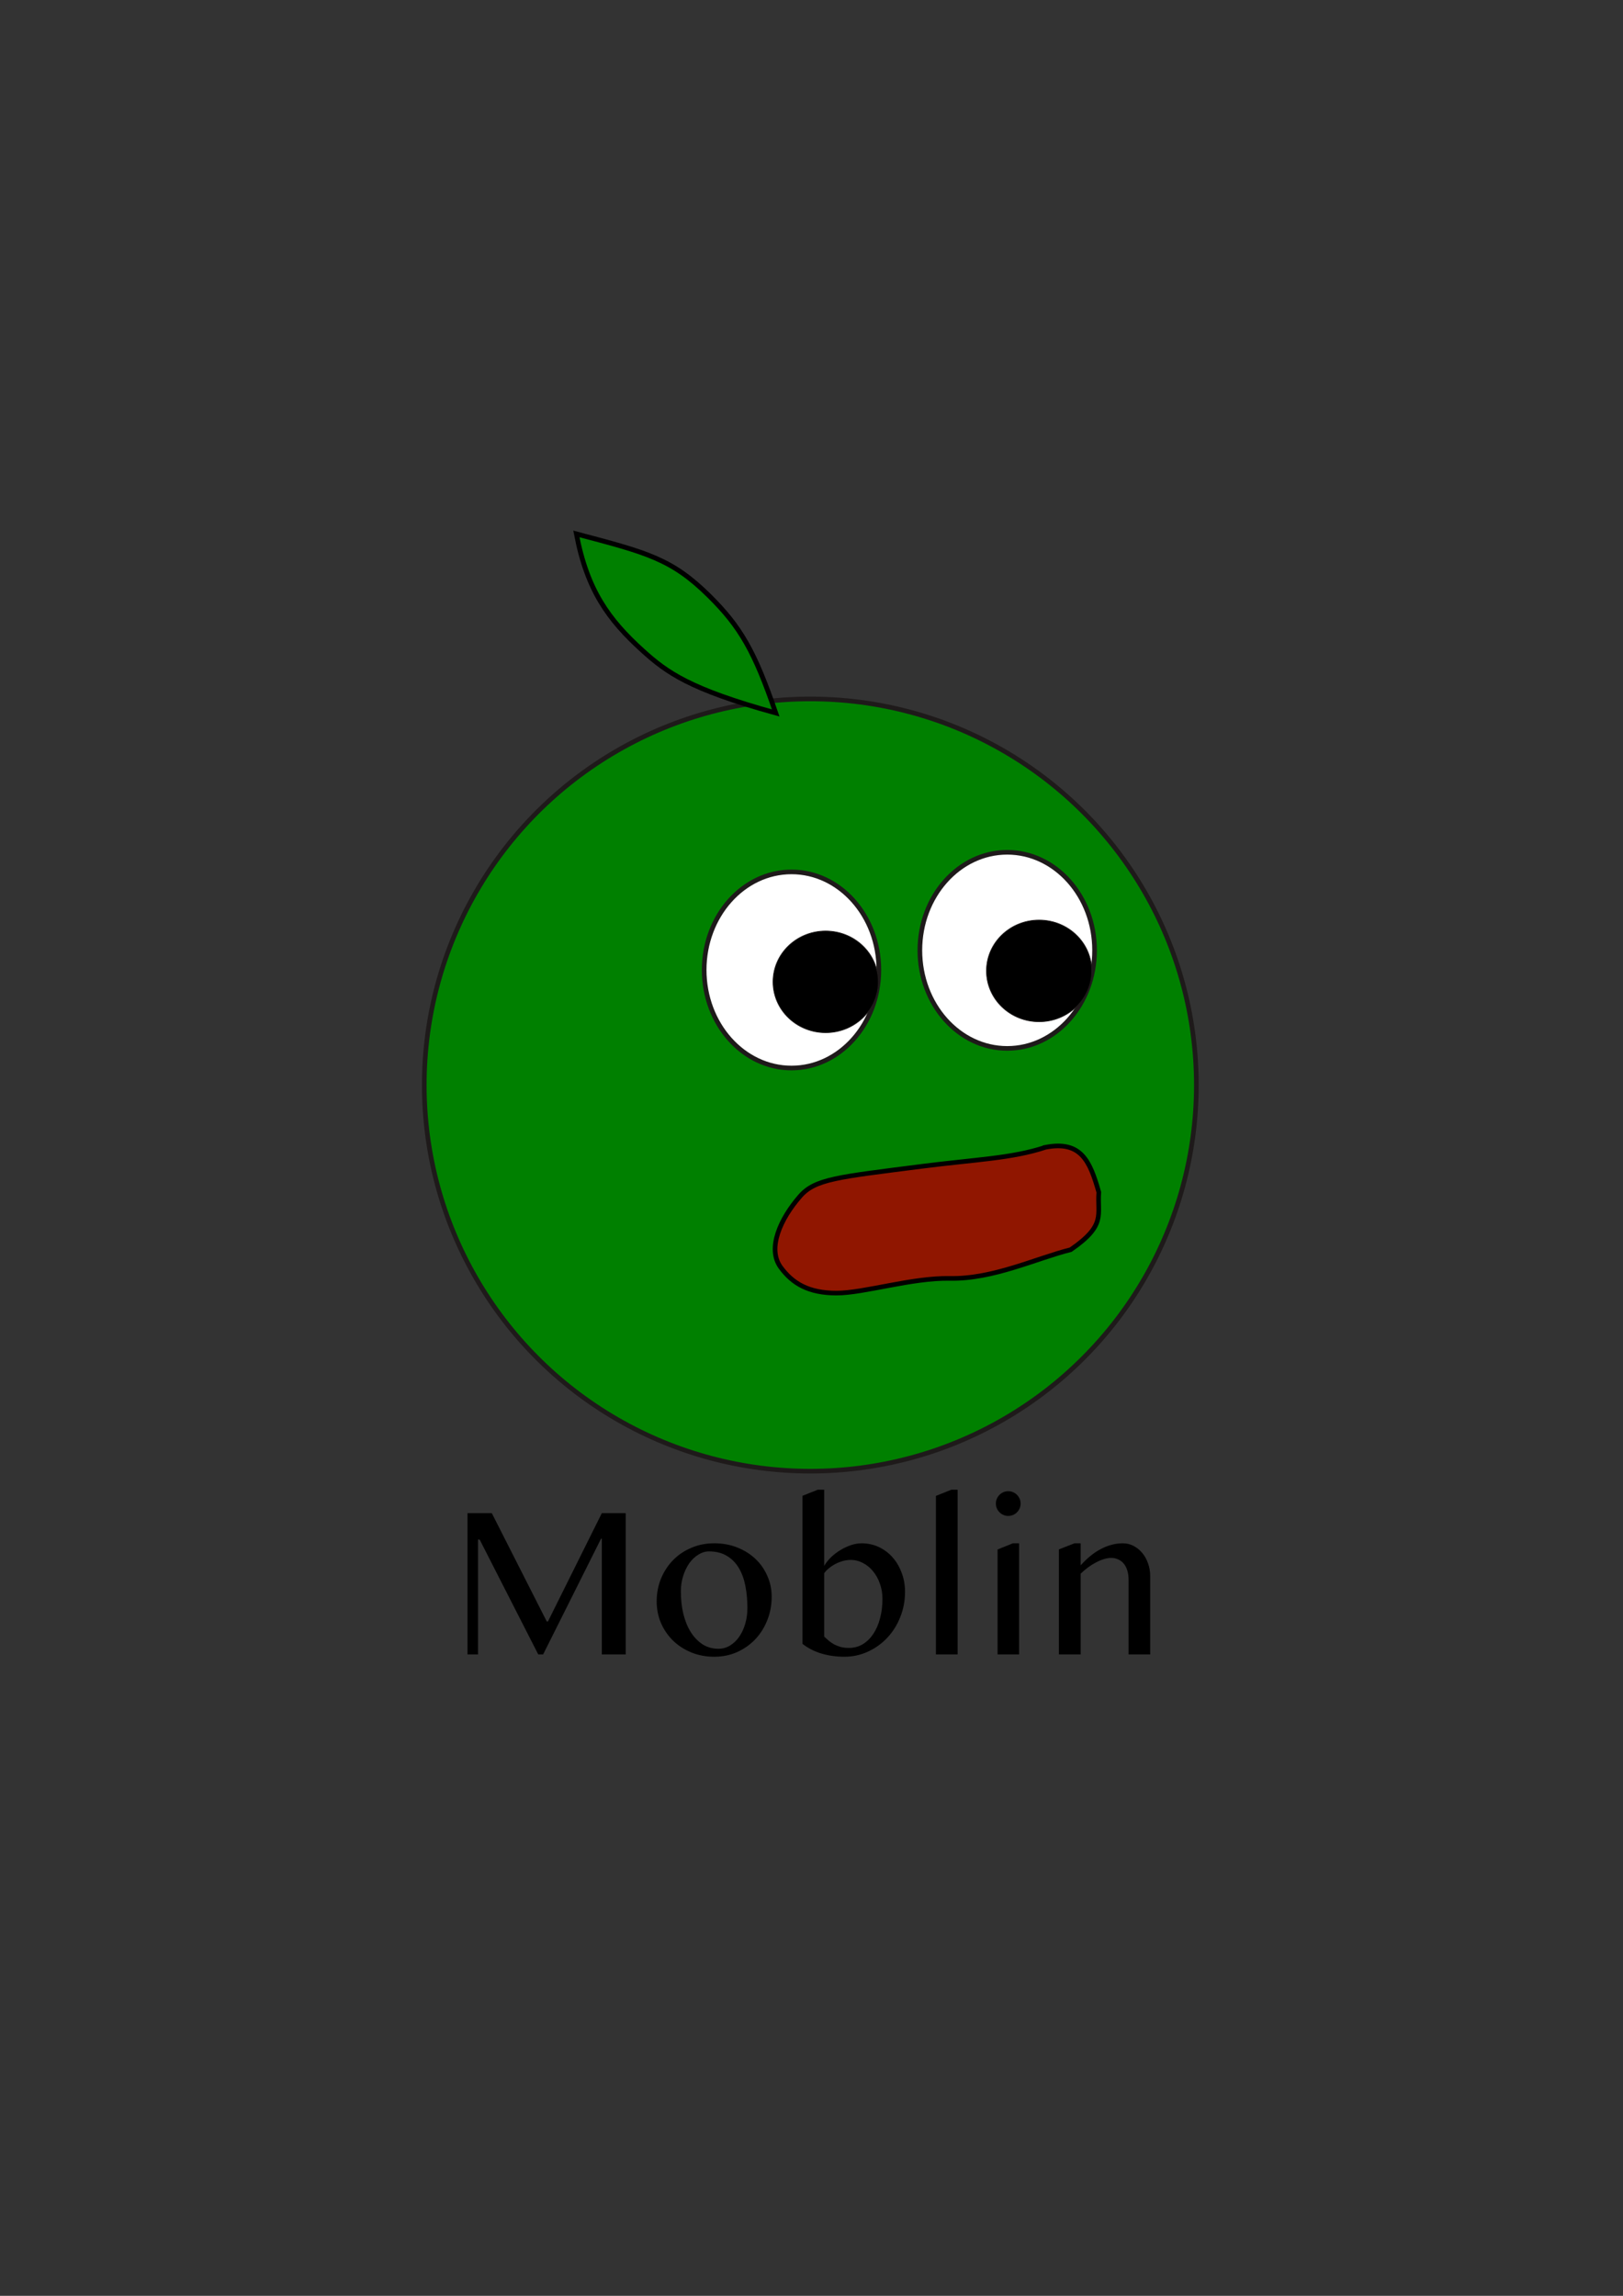 <?xml version="1.0" encoding="UTF-8" standalone="no"?>
<!-- Created with Inkscape (http://www.inkscape.org/) -->

<svg
   width="210mm"
   height="297mm"
   viewBox="0 0 210 297"
   version="1.1"
   id="svg5"
   inkscape:version="1.2.2 (b0a84865, 2022-12-01)"
   sodipodi:docname="logo-default-sticker.svg"
   xmlns:inkscape="http://www.inkscape.org/namespaces/inkscape"
   xmlns:sodipodi="http://sodipodi.sourceforge.net/DTD/sodipodi-0.dtd"
   xmlns="http://www.w3.org/2000/svg"
   xmlns:svg="http://www.w3.org/2000/svg">
  <rect x="0" y="0" width="210" height="297" fill="#333333" stroke="none"/>
  <sodipodi:namedview
     id="namedview7"
     pagecolor="#ffffff"
     bordercolor="#999999"
     borderopacity="1"
     inkscape:showpageshadow="0"
     inkscape:pageopacity="0"
     inkscape:pagecheckerboard="0"
     inkscape:deskcolor="#d1d1d1"
     inkscape:document-units="mm"
     showgrid="false"
     inkscape:zoom="0.55443067"
     inkscape:cx="525.76457"
     inkscape:cy="415.74179"
     inkscape:window-width="1440"
     inkscape:window-height="847"
     inkscape:window-x="0"
     inkscape:window-y="25"
     inkscape:window-maximized="1"
     inkscape:current-layer="layer1" />
  <defs
     id="defs2">
    <inkscape:path-effect
       effect="bend_path"
       id="path-effect3000"
       is_visible="true"
       lpeversion="1"
       bendpath="M 59.215,182.086 H 147.547"
       prop_scale="1"
       scale_y_rel="false"
       vertical="false"
       hide_knot="false" />
    <linearGradient
       id="linearGradient13268"
       inkscape:swatch="solid">
      <stop
         style="stop-color:#eaeaea;stop-opacity:1;"
         offset="0"
         id="stop13266" />
    </linearGradient>
  </defs>
  <g
     inkscape:label="Layer 1"
     inkscape:groupmode="layer"
     id="layer1">
    <circle
       style="fill:#008000;stroke:#1e1a1a;stroke-width:0.6;stroke-linejoin:bevel;stroke-miterlimit:3.4;stroke-dasharray:none"
       id="path577"
       cx="104.847"
       cy="140.369"
       r="49.951"
       inkscape:export-filename="logo.png"
       inkscape:export-xdpi="25.18"
       inkscape:export-ydpi="25.18" />
    <ellipse
       style="fill:#ffffff;stroke:#1e1a1a;stroke-width:0.6;stroke-linejoin:bevel;stroke-miterlimit:3.4;stroke-dasharray:none"
       id="path789"
       cx="130.324"
       cy="122.942"
       rx="11.302"
       ry="12.686" />
    <ellipse
       style="fill:#ffffff;stroke:#1e1a1a;stroke-width:0.6;stroke-linejoin:bevel;stroke-miterlimit:3.4;stroke-dasharray:none"
       id="path789-0"
       cx="102.414"
       cy="125.48"
       rx="11.302"
       ry="12.686" />
    <path
       style="fill:#901600;fill-opacity:1;stroke:#000000;stroke-width:0.6;stroke-linecap:butt;stroke-linejoin:miter;stroke-opacity:1;stroke-dasharray:none"
       d="m 135.293,148.415 c -4.417,1.46 -9.071,1.576 -16.056,2.474 -10.801,1.388 -13.755,1.622 -15.703,3.85 -2.542,2.908 -4.306,6.768 -2.522,9.207 1.555,2.126 3.656,3.337 7.228,3.337 3.572,0 9.726,-1.996 14.679,-1.901 5.582,0.107 11.222,-2.617 15.618,-3.716 4.637,-3.188 3.413,-4.48 3.638,-7.429 -1.137,-4.023 -2.288,-6.706 -6.882,-5.823 z"
       id="path1369"
       sodipodi:nodetypes="csssssccc" />
    <ellipse
       style="fill:#000000;fill-opacity:1;stroke:#1e1a1a;stroke-width:0.093;stroke-linejoin:bevel;stroke-miterlimit:3.4"
       id="path2097"
       cx="106.832"
       cy="127.017"
       rx="6.809"
       ry="6.574" />
    <ellipse
       style="fill:#000000;fill-opacity:1;stroke:#1e1a1a;stroke-width:0.093;stroke-linejoin:bevel;stroke-miterlimit:3.4"
       id="path2097-3"
       cx="134.448"
       cy="125.601"
       rx="6.809"
       ry="6.574" />
    <path
       style="fill:#008000;stroke:#000000;stroke-width:0.623;stroke-linecap:butt;stroke-linejoin:miter;stroke-dasharray:none;stroke-opacity:1"
       d="M 100.372,92.234 C 97.647,84.289 95.823,81.09 91.735,77.055 86.883,72.267 83.679,71.485 74.577,69.069 c 1.392,7.293 4.159,11.102 8.583,15.108 3.137,2.84 6.089,4.986 17.212,8.057 z"
       id="path8291"
       sodipodi:nodetypes="cscsc" />
    <g
       aria-label="Moblin"
       transform="translate(1.377,21.437)"
       id="text257"
       style="font-size:28.222px;line-height:1.25;font-family:'Lao MN';-inkscape-font-specification:'Lao MN, Normal';white-space:pre;inline-size:107.25;display:inline;stroke-width:0.265"
       inkscape:path-effect="#path-effect3000"
       class="UnoptimicedTransforms"
       inkscape:export-filename="../../../../../Downloads/logo-tub.png"
       inkscape:export-xdpi="505.46475"
       inkscape:export-ydpi="505.46475">
      <path
         d="m 59.115,174.314 h 3.142 l 7.111,14.015 h 0.152 l 6.973,-14.015 h 3.087 v 18.273 H 76.492 v -14.979 h -0.096 l -7.497,14.979 h -0.634 l -7.579,-14.855 h -0.207 v 14.855 h -1.364 z"
         id="path2987"
         inkscape:original-d="m 59.214842,174.31407 h 3.141924 l 7.110672,14.01463 h 0.151584 l 6.972868,-14.01463 h 3.086803 v 18.27277 H 76.59189 v -14.97927 h -0.09646 l -7.496522,14.97927 h -0.6339 L 60.785804,177.7316 h -0.206705 v 14.85524 h -1.364257 z" />
      <path
         d="m 91.044,192.89 c -1.084,0 -2.081,-0.188 -2.99,-0.565 -0.91,-0.377 -1.695,-0.887 -2.356,-1.53 -0.661,-0.652 -1.181,-1.41 -1.557,-2.274 -0.367,-0.873 -0.551,-1.805 -0.551,-2.797 0,-1.038 0.184,-2.012 0.551,-2.921 0.377,-0.919 0.896,-1.718 1.557,-2.398 0.661,-0.68 1.447,-1.213 2.356,-1.599 0.91,-0.395 1.906,-0.593 2.99,-0.593 1.075,0 2.062,0.179 2.963,0.537 0.91,0.358 1.695,0.85 2.356,1.474 0.661,0.625 1.176,1.36 1.543,2.205 0.377,0.836 0.565,1.736 0.565,2.701 0,1.066 -0.188,2.072 -0.565,3.018 -0.367,0.937 -0.882,1.759 -1.543,2.467 -0.661,0.698 -1.447,1.254 -2.356,1.667 -0.9,0.404 -1.888,0.606 -2.963,0.606 z m 0.537,-1.034 c 0.551,0 1.056,-0.142 1.516,-0.427 0.459,-0.285 0.854,-0.666 1.185,-1.144 0.331,-0.487 0.588,-1.047 0.772,-1.681 0.184,-0.634 0.276,-1.305 0.276,-2.012 0,-1.02 -0.087,-1.975 -0.262,-2.866 -0.175,-0.891 -0.459,-1.667 -0.854,-2.329 -0.395,-0.661 -0.91,-1.181 -1.543,-1.557 -0.634,-0.386 -1.406,-0.579 -2.315,-0.579 -0.469,0 -0.923,0.138 -1.364,0.413 -0.441,0.266 -0.831,0.634 -1.171,1.102 -0.331,0.469 -0.597,1.02 -0.799,1.654 -0.202,0.625 -0.303,1.291 -0.303,1.998 0,1.029 0.106,1.994 0.317,2.894 0.22,0.9 0.537,1.686 0.951,2.356 0.423,0.671 0.932,1.203 1.53,1.599 0.606,0.386 1.295,0.579 2.067,0.579 z"
         id="path2989"
         inkscape:original-d="m 91.143963,192.89001 q -1.626084,0 -2.990341,-0.565 -1.364257,-0.56499 -2.356443,-1.52962 -0.992187,-0.97841 -1.557182,-2.27376 -0.551215,-1.30914 -0.551215,-2.79742 0,-1.55718 0.551215,-2.92144 0.564995,-1.37803 1.557182,-2.39778 0.992186,-1.01975 2.356443,-1.59852 1.364257,-0.59256 2.990341,-0.59256 1.612303,0 2.96278,0.53743 1.364256,0.53744 2.356443,1.4745 0.992187,0.93707 1.543402,2.20486 0.564995,1.25402 0.564995,2.70096 0,1.59852 -0.564995,3.0179 -0.551215,1.4056 -1.543402,2.46668 -0.992187,1.04731 -2.356443,1.66743 -1.350477,0.60634 -2.96278,0.60634 z m 0.537434,-1.03353 q 0.826822,0 1.515841,-0.42719 0.689019,-0.42719 1.185112,-1.14377 0.496093,-0.73036 0.771701,-1.68121 0.275607,-0.95085 0.275607,-2.01193 0,-1.52962 -0.261827,-2.86632 -0.261827,-1.3367 -0.854383,-2.32888 -0.592556,-0.99219 -1.543401,-1.55719 -0.950846,-0.57877 -2.315103,-0.57877 -0.702799,0 -1.364257,0.41341 -0.661457,0.39963 -1.171331,1.10243 -0.496094,0.7028 -0.799262,1.65364 -0.303168,0.93707 -0.303168,1.99816 0,1.5434 0.316949,2.89388 0.330729,1.35047 0.950845,2.35644 0.633897,1.00597 1.529621,1.59852 0.909505,0.57878 2.067056,0.57878 z" />
      <path
         d="m 102.454,172.068 1.984,-0.785 h 0.827 v 9.853 c 0.23,-0.395 0.528,-0.772 0.896,-1.13 0.377,-0.358 0.781,-0.666 1.213,-0.923 0.441,-0.266 0.896,-0.478 1.364,-0.634 0.478,-0.156 0.932,-0.234 1.364,-0.234 0.818,0 1.571,0.165 2.26,0.496 0.689,0.331 1.282,0.781 1.778,1.35 0.496,0.57 0.882,1.236 1.158,1.998 0.285,0.753 0.427,1.562 0.427,2.425 0,1.167 -0.207,2.26 -0.62,3.28 -0.404,1.02 -0.965,1.911 -1.681,2.673 -0.707,0.753 -1.539,1.35 -2.494,1.791 -0.955,0.441 -1.975,0.661 -3.059,0.661 -1.047,0 -2.035,-0.138 -2.963,-0.413 -0.919,-0.276 -1.736,-0.694 -2.453,-1.254 z m 2.811,18.218 c 0.175,0.165 0.363,0.335 0.565,0.51 0.211,0.175 0.446,0.335 0.703,0.482 0.257,0.138 0.542,0.253 0.854,0.345 0.322,0.083 0.68,0.124 1.075,0.124 0.652,-1e-5 1.245,-0.156 1.778,-0.469 0.533,-0.322 0.988,-0.763 1.364,-1.323 0.386,-0.57 0.68,-1.24 0.882,-2.012 0.211,-0.781 0.317,-1.631 0.317,-2.549 0,-0.698 -0.11,-1.35 -0.331,-1.957 -0.211,-0.616 -0.505,-1.148 -0.882,-1.599 -0.367,-0.459 -0.804,-0.818 -1.309,-1.075 -0.496,-0.266 -1.029,-0.4 -1.599,-0.4 -0.322,0 -0.652,0.046 -0.992,0.138 -0.331,0.092 -0.648,0.216 -0.951,0.372 -0.303,0.156 -0.583,0.34 -0.841,0.551 -0.257,0.202 -0.469,0.423 -0.634,0.661 z"
         id="path2991"
         inkscape:original-d="m 102.55411,172.06786 1.98437,-0.78548 h 0.82683 v 9.85297 q 0.3445,-0.59256 0.89572,-1.12999 0.56499,-0.53744 1.21267,-0.92329 0.66146,-0.39963 1.36426,-0.63389 0.71658,-0.23427 1.36426,-0.23427 1.22645,0 2.25998,0.49609 1.03352,0.4961 1.77766,1.35048 0.74414,0.85438 1.15756,1.99815 0.42719,1.12999 0.42719,2.42535 0,1.75011 -0.62012,3.27973 -0.60634,1.52962 -1.6812,2.67339 -1.06109,1.12999 -2.49425,1.79145 -1.43316,0.66146 -3.05924,0.66146 -1.57097,0 -2.96278,-0.41342 -1.37804,-0.41341 -2.45291,-1.25401 z m 2.8112,18.21766 q 0.26182,0.24804 0.56499,0.50987 0.31695,0.26183 0.7028,0.48231 0.38585,0.20671 0.85438,0.34451 0.48232,0.12403 1.07487,0.12403 0.97841,0 1.77767,-0.46854 0.79926,-0.48231 1.36426,-1.32291 0.57877,-0.85439 0.88194,-2.01194 0.31695,-1.17133 0.31695,-2.54937 0,-1.0473 -0.33073,-1.95681 -0.31695,-0.92328 -0.88194,-1.59852 -0.55122,-0.68902 -1.30914,-1.07487 -0.74414,-0.39963 -1.59852,-0.39963 -0.48232,0 -0.99219,0.1378 -0.49609,0.13781 -0.95084,0.37207 -0.45476,0.23427 -0.84061,0.55122 -0.38585,0.30317 -0.63389,0.66145 z" />
      <path
         d="m 122.532,192.587 h -2.811 v -20.505 l 1.998,-0.799 h 0.813 z"
         id="path2993"
         inkscape:original-d="m 122.63211,192.58684 h -2.8112 v -20.50519 l 1.99816,-0.79927 h 0.81304 z" />
      <path
         d="m 127.7,179.013 1.971,-0.799 h 0.813 v 14.373 h -2.784 z m -0.22,-5.939 c 0,-0.22 0.041,-0.427 0.124,-0.62 0.083,-0.193 0.198,-0.363 0.345,-0.51 0.147,-0.147 0.317,-0.262 0.51,-0.345 0.193,-0.083 0.4,-0.124 0.62,-0.124 0.22,0 0.427,0.041 0.62,0.124 0.193,0.083 0.363,0.198 0.51,0.345 0.147,0.147 0.262,0.317 0.345,0.51 0.083,0.193 0.124,0.4 0.124,0.62 0,0.22 -0.041,0.427 -0.124,0.62 -0.083,0.193 -0.198,0.363 -0.345,0.51 -0.147,0.147 -0.317,0.262 -0.51,0.345 -0.193,0.083 -0.4,0.124 -0.62,0.124 -0.22,-1e-5 -0.427,-0.041 -0.62,-0.124 -0.193,-0.083 -0.363,-0.198 -0.51,-0.345 -0.147,-0.147 -0.262,-0.317 -0.345,-0.51 -0.083,-0.193 -0.124,-0.4 -0.124,-0.62 z"
         id="path2995"
         inkscape:original-d="m 127.79975,179.01317 1.9706,-0.79926 h 0.81304 v 14.37293 h -2.78364 z m -0.22048,-5.93934 q 0,-0.33073 0.12402,-0.62011 0.12402,-0.28939 0.34451,-0.50988 0.22049,-0.22048 0.50987,-0.34451 0.28939,-0.12402 0.62012,-0.12402 0.33073,0 0.62012,0.12402 0.28939,0.12403 0.50987,0.34451 0.22049,0.22049 0.34451,0.50988 0.12402,0.28938 0.12402,0.62011 0,0.33073 -0.12402,0.62012 -0.12402,0.28939 -0.34451,0.50987 -0.22048,0.22049 -0.50987,0.34451 -0.28939,0.12403 -0.62012,0.12403 -0.33073,0 -0.62012,-0.12403 -0.28938,-0.12402 -0.50987,-0.34451 -0.22049,-0.22048 -0.34451,-0.50987 -0.12402,-0.28939 -0.12402,-0.62012 z" />
      <path
         d="m 137.649,178.214 h 0.799 v 2.853 c 0.854,-0.955 1.741,-1.667 2.66,-2.136 0.919,-0.478 1.851,-0.717 2.797,-0.717 0.496,0 0.955,0.11 1.378,0.331 0.432,0.22 0.808,0.524 1.13,0.909 0.322,0.386 0.574,0.841 0.758,1.364 0.184,0.514 0.276,1.066 0.276,1.654 v 10.115 h -2.797 v -9.632 c 0,-0.469 -0.055,-0.877 -0.165,-1.226 -0.11,-0.358 -0.266,-0.657 -0.469,-0.896 -0.202,-0.239 -0.441,-0.418 -0.717,-0.537 -0.266,-0.129 -0.565,-0.193 -0.896,-0.193 -0.294,-1e-5 -0.606,0.051 -0.937,0.152 -0.331,0.101 -0.671,0.243 -1.02,0.427 -0.34,0.175 -0.68,0.386 -1.02,0.634 -0.34,0.248 -0.666,0.524 -0.978,0.827 v 10.446 h -2.811 v -13.587 z"
         id="path2997"
         inkscape:original-d="m 137.74918,178.21391 h 0.79926 v 2.85254 q 1.28157,-1.43316 2.65961,-2.13596 1.37804,-0.71658 2.79741,-0.71658 0.74414,0 1.37804,0.33073 0.64768,0.33073 1.12999,0.9095 0.48232,0.57878 0.75792,1.36426 0.27561,0.7717 0.27561,1.65365 v 10.11479 h -2.79742 v -9.63248 q 0,-0.7028 -0.16536,-1.22645 -0.16536,-0.53744 -0.46853,-0.89573 -0.30317,-0.35829 -0.71658,-0.53743 -0.39963,-0.19293 -0.89573,-0.19293 -0.44097,0 -0.93706,0.15159 -0.49609,0.15158 -1.01975,0.42719 -0.50987,0.26182 -1.01975,0.63389 -0.50987,0.37207 -0.9784,0.82683 v 10.44552 h -2.8112 v -13.58745 z" />
    </g>
  </g>
</svg>
